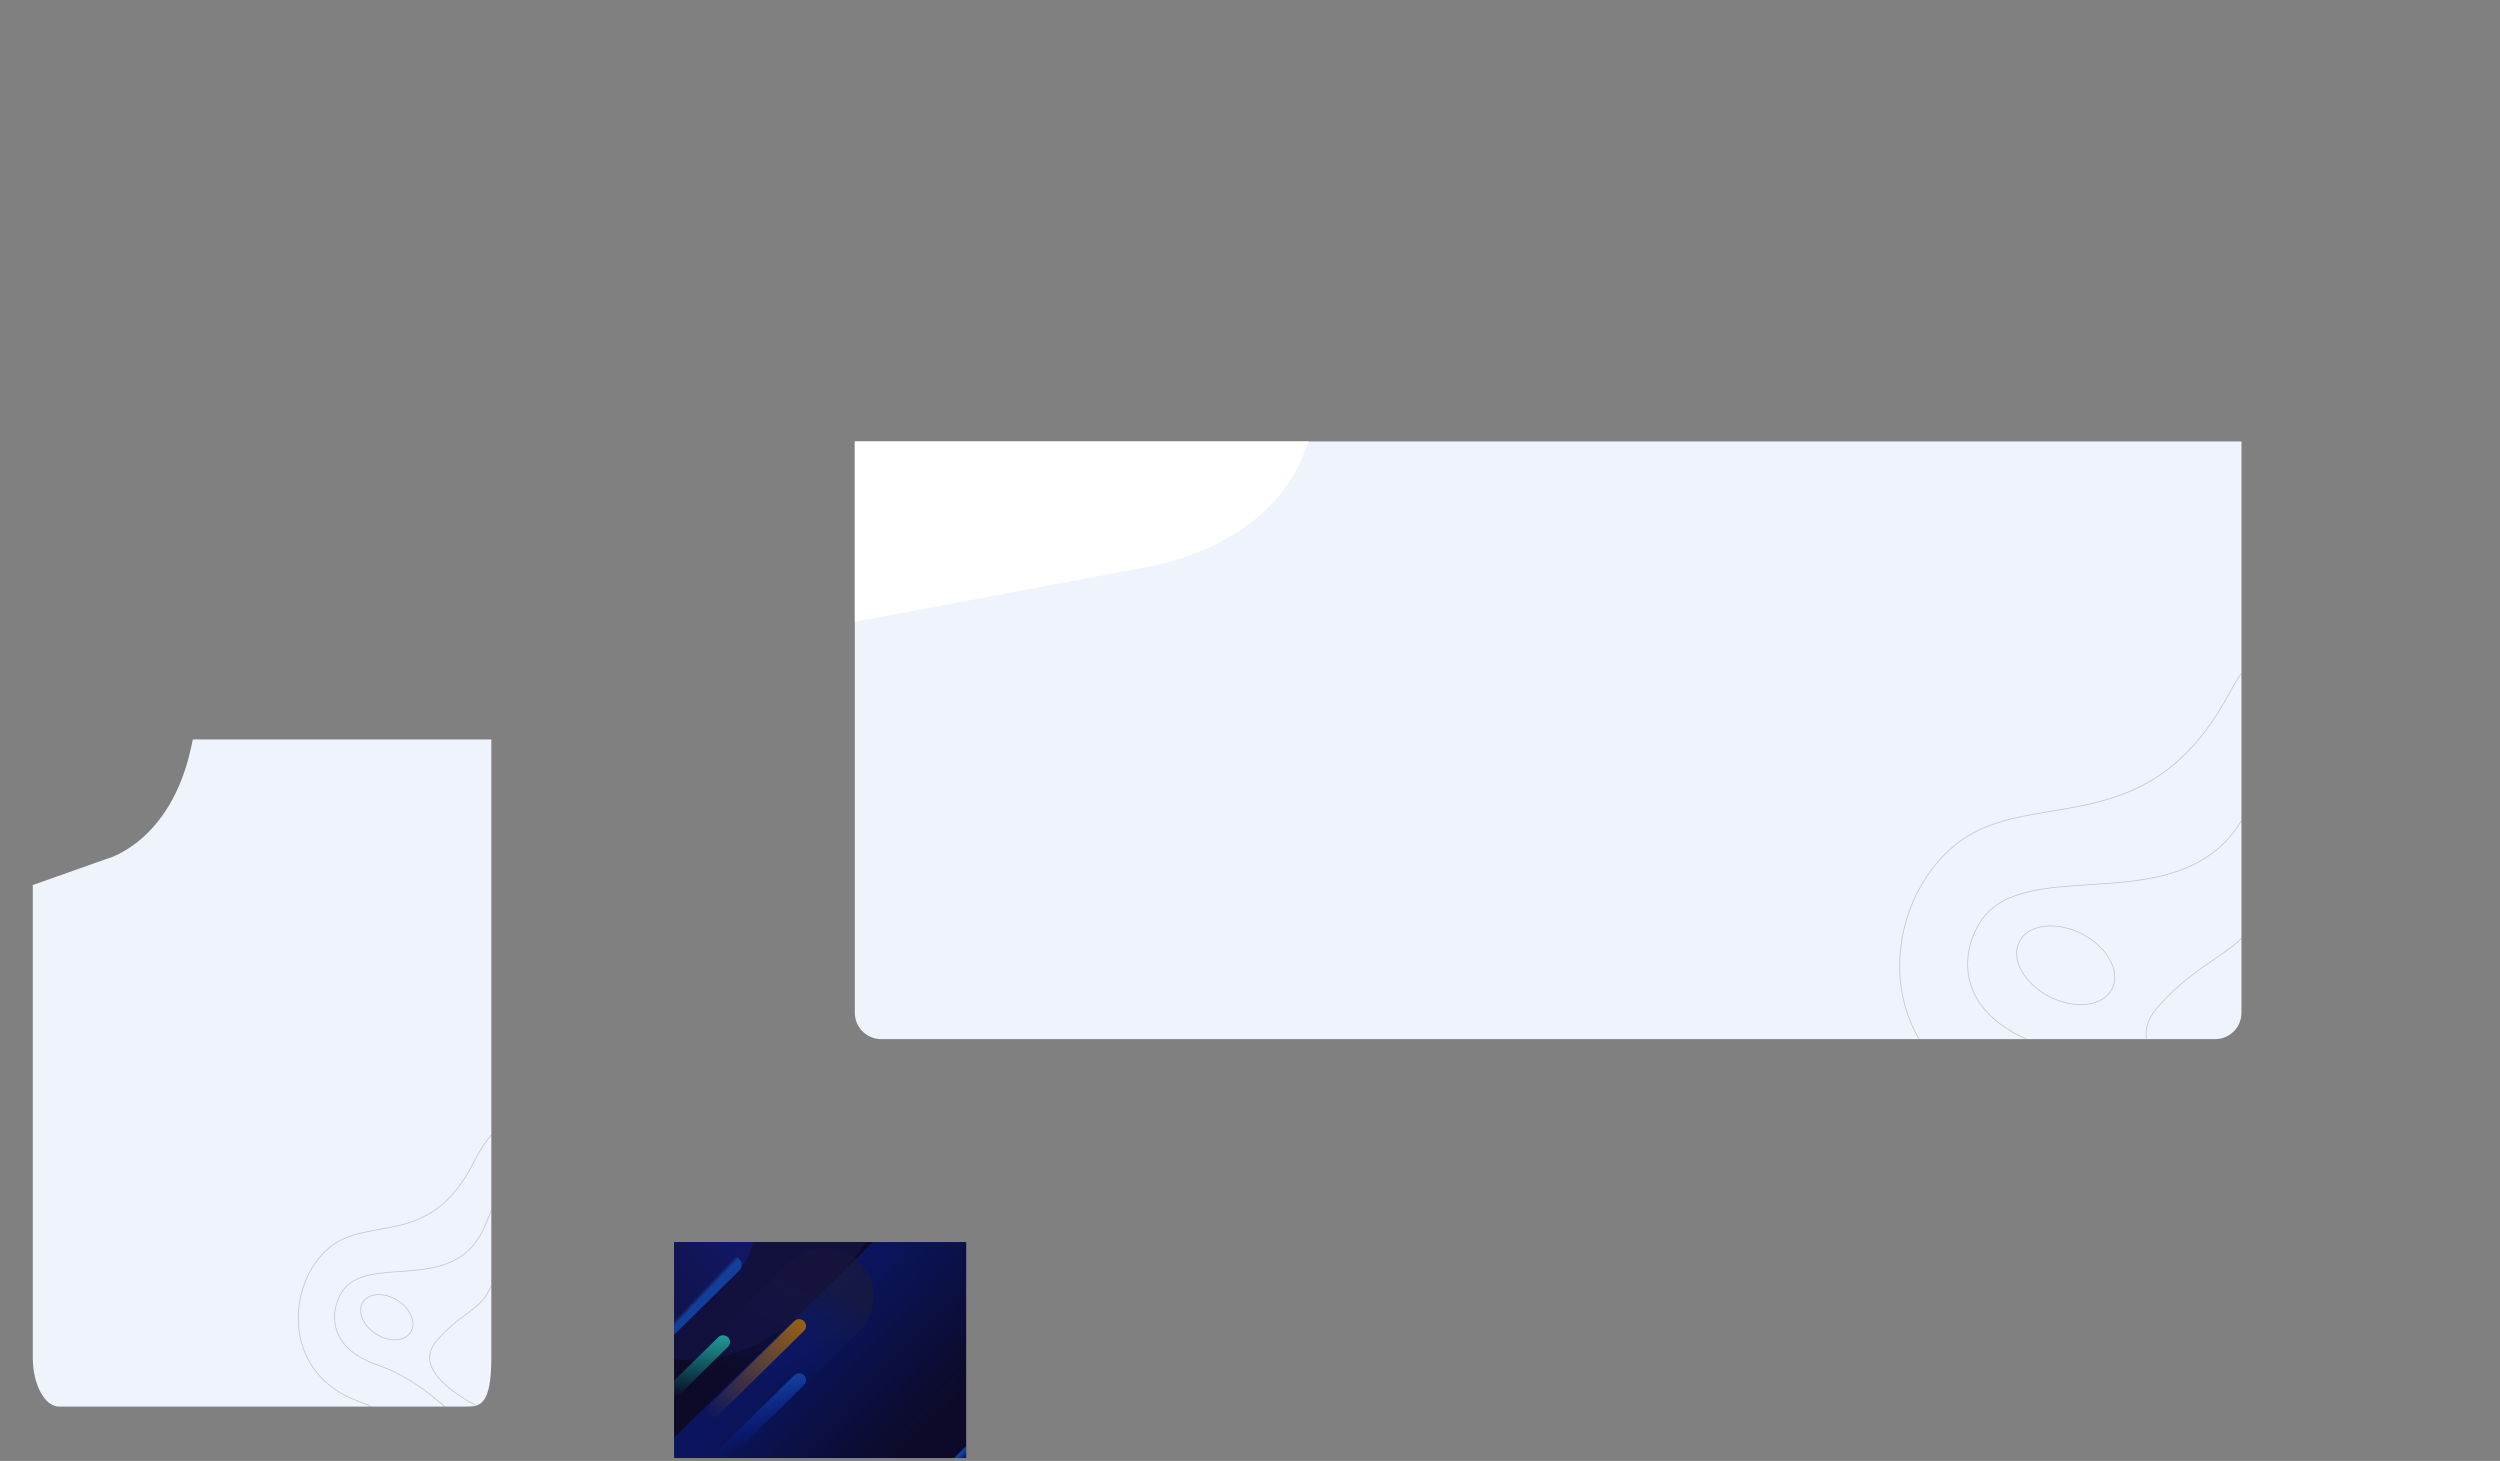 <?xml version="1.0" encoding="utf-8"?>
<!-- Generator: Adobe Illustrator 24.2.0, SVG Export Plug-In . SVG Version: 6.00 Build 0)  -->
<svg version="1.1" id="Layer_1" xmlns="http://www.w3.org/2000/svg" xmlns:xlink="http://www.w3.org/1999/xlink" x="0px" y="0px"
	 viewBox="0 0 3218.8 1881" style="enable-background:new 0 0 3218.8 1881;" xml:space="preserve">
<rect x="0" y="0" width="3218.8" height="1881" fill="#808080" stroke="none"/>
<style type="text/css">
	.st0{clip-path:url(#SVGID_2_);}
	.st1{fill:#EFF3FC;}
	.st2{opacity:0.2;}
	.st3{fill:none;stroke:#0D0B29;stroke-miterlimit:10;}
	.st4{fill:#FFFFFF;}
	.st5{opacity:0.2;clip-path:url(#SVGID_4_);}
	.st6{fill:#0D0B29;}
	.st7{clip-path:url(#SVGID_6_);}
	.st8{fill:url(#Polygon_11_1_);}
	.st9{fill:url(#Polygon_11-2_1_);}
	.st10{fill:#264CFF;}
	.st11{fill:#4BF3D5;}
	.st12{fill:none;stroke:#FFFFFF;stroke-width:5;stroke-linecap:round;}
	.st13{opacity:0.43;fill:url(#Path_532_1_);enable-background:new    ;}
	.st14{opacity:0.464;fill:url(#Path_533_1_);enable-background:new    ;}
	.st15{fill:url(#Path_534_1_);}
	.st16{fill:url(#Path_536_1_);}
	.st17{fill:#1866ED;}
	.st18{fill:url(#Path_538_1_);}
	.st19{fill:url(#Path_539_1_);}
	.st20{opacity:0.617;fill:#1E1A5F;enable-background:new    ;}
	.st21{fill:url(#Path_540_1_);}
	.st22{fill:url(#Path_542_1_);}
	.st23{fill:url(#Path_552_1_);}
	.st24{opacity:0.421;fill:#0D0B29;enable-background:new    ;}
</style>
<g>
	<defs>
		<path id="SVGID_1_" d="M1100.6,568.4h1785.3V1304c0,18.8-15.2,33.9-34,33.9H1134.6c-18.8,0-34-15.2-34-33.9V568.4z"/>
	</defs>
	<clipPath id="SVGID_2_">
		<use xlink:href="#SVGID_1_"  style="overflow:visible;"/>
	</clipPath>
	<g class="st0">
		<g id="Hero_BG">
			<rect id="BG_Colour" x="1048.6" y="567.3" class="st1" width="1897.9" height="859"/>
			<g id="Graphic_Security_Print" class="st2">
				<g id="Graphic_Security_Print-2">
					<path id="Path_87" class="st3" d="M3199,745.7c0,0-218.9-56.6-329.4,148.1c-108,200.2-260.7,113.1-357.2,198.3
						c-96.5,85.2-102.9,278.6,81.1,338.4c229.9,76,221.6,449.1,221.6,449.1l361.6-406.1"/>
					<path id="Path_88" class="st3" d="M2875.6,1517.5c0,0-99.9-124.7-239.8-169.5s-106.8-147-72.5-177
						c71.1-62.1,246.3,8.2,321.4-112.4c56.5-90.7,71.7-303.6,333.8-214.2"/>
					<path id="Path_89" class="st3" d="M2919.8,1459.2c0,0-213.3-80.8-142.2-161.9c81.6-93,144.5-58.8,153.1-224.7
						c3.1-59,95.5-256,193.7-156.7"/>
					
						<ellipse id="Ellipse_14" transform="matrix(0.454 -0.891 0.891 0.454 344.826 3048.287)" class="st3" cx="2659.6" cy="1242.8" rx="45.5" ry="67"/>
				</g>
			</g>
			<path id="Corner_Shape" class="st4" d="M79.8,794.1c0,0,85.5,173.3,264.7,144.7s1127.9-208.1,1127.9-208.1
				s154.3-20.2,204.8-142.9S1910.6,0,1910.6,0L0,318.1L79.8,794.1z"/>
		</g>
	</g>
</g>
<path class="st1" d="M248.3,952.1c-0.9,3.9-1.7,7.6-2.4,11C219,1085.8,136.8,1106,136.8,1106s-37.8,13.4-94.6,33.5v608
	c0,35.1,15.2,63.5,33.9,63.5h522.6c18.7,0,33.9,0,33.9-63.5V952.1H248.3z"/>
<g>
	<defs>
		<path id="SVGID_3_" d="M248.3,1317.8c-0.9,2.2-1.7,4.4-2.4,6.3c-26.9,70.5-109.2,82.1-109.2,82.1s-37.8,7.7-94.6,19.2v349.2
			c0,20.2,15.2,36.5,33.9,36.5h522.6c18.7,0,33.9-16.3,33.9-36.5v-456.8H248.3z"/>
	</defs>
	<clipPath id="SVGID_4_">
		<use xlink:href="#SVGID_3_"  style="overflow:visible;"/>
	</clipPath>
	<g id="Graphic_Security_Print_1_" class="st5">
		<g id="Graphic_Security_Print-2_1_">
			<path id="Path_87_1_" class="st3" d="M785.5,1411.3c0,0-116.7-32.5-175.6,85.1c-57.6,115-138.9,65-190.4,113.9
				s-54.8,160,43.2,194.3c122.5,43.6,118.1,257.9,118.1,257.9l192.7-233.2"/>
			<path id="Path_88_1_" class="st3" d="M613.1,1854.4c0,0-53.3-71.6-127.8-97.3c-74.5-25.7-56.9-84.4-38.6-101.6
				c37.9-35.7,131.3,4.7,171.3-64.6c30.1-52.1,38.2-174.4,177.9-123"/>
			<path id="Path_89_1_" class="st3" d="M636.7,1821c0,0-113.7-46.4-75.8-93c43.5-53.4,77-33.8,81.6-129c1.6-33.9,50.9-147,103.3-90
				"/>
			
				<ellipse id="Ellipse_14_1_" transform="matrix(0.533 -0.846 0.846 0.533 -1202.828 1212.917)" class="st3" cx="498" cy="1696.7" rx="25.7" ry="36.3"/>
		</g>
	</g>
</g>
<rect id="Rectangle_241" x="867.9" y="1599.2" class="st6" width="376" height="278"/>
<g>
	<defs>
		<rect id="SVGID_5_" x="867.9" y="1599.2" width="376" height="278"/>
	</defs>
	<clipPath id="SVGID_6_">
		<use xlink:href="#SVGID_5_"  style="overflow:visible;"/>
	</clipPath>
	<g id="Group_55" class="st7">
		
			<linearGradient id="Polygon_11_1_" gradientUnits="userSpaceOnUse" x1="648.774" y1="1478.215" x2="648.636" y2="1477.967" gradientTransform="matrix(389.615 0 0 -388.833 -251027.172 576612.625)">
			<stop  offset="0" style="stop-color:#1866ED"/>
			<stop  offset="1" style="stop-color:#022EFF;stop-opacity:0"/>
		</linearGradient>
		<path id="Polygon_11" class="st8" d="M1570.3,1762.8c75.8-75.3,198.1-75.3,274,0l0,0c123.2,122.3,36.6,332.4-137,332.4l0,0
			C1533.7,2095.2,1447.1,1885.1,1570.3,1762.8L1570.3,1762.8z"/>
		
			<linearGradient id="Polygon_11-2_1_" gradientUnits="userSpaceOnUse" x1="648.9" y1="1478.264" x2="648.735" y2="1478.099" gradientTransform="matrix(389.615 0 0 -388.833 -251295.25 576735.188)">
			<stop  offset="0" style="stop-color:#1866ED"/>
			<stop  offset="1" style="stop-color:#002FFF;stop-opacity:0"/>
		</linearGradient>
		<path id="Polygon_11-2" class="st9" d="M1302.2,1885.4c75.8-75.3,198.1-75.3,274,0l0,0c123.2,122.3,36.6,332.4-137,332.4l0,0
			C1265.6,2217.8,1179.1,2007.6,1302.2,1885.4L1302.2,1885.4z"/>
		<g id="Group_186" transform="translate(817.915 46.942)">
			<path id="Rectangle_310" d="M886.1,1599.7H918c10.1,0,18.3,8.2,18.3,18.3l0,0v18.3l0,0h-50.1c-10.1,0-18.3-8.2-18.3-18.3l0,0
				C867.9,1607.9,876.1,1599.7,886.1,1599.7z"/>
			<path id="Rectangle_311" d="M922.5,1606.5L922.5,1606.5c14.3,0,26,11.6,26,26v13.3c0,14.3-11.6,26-26,26h0c-14.3,0-26-11.6-26-26
				v-13.3C896.5,1618.1,908.1,1606.5,922.5,1606.5z"/>
			<path id="Rectangle_312" class="st10" d="M906.5,1606.5h31.9c5.5,0,10,4.5,10,10v45.2c0,5.5-4.5,10-10,10h-31.9
				c-5.5,0-10-4.5-10-10v-45.2C896.5,1610.9,901,1606.5,906.5,1606.5z"/>
			<path id="Rectangle_313" class="st11" d="M886.4,1599.2h35c10.2,0,18.5,8.3,18.5,18.5l0,0v18.5l0,0h-53.5
				c-10.2,0-18.5-8.3-18.5-18.5l0,0C867.9,1607.5,876.2,1599.2,886.4,1599.2z"/>
			<path id="Path_301" class="st12" d="M920.4,1652.4h17.1"/>
			<path id="Path_302" class="st12" d="M920.4,1659.7h17.1"/>
		</g>
		
			<linearGradient id="Path_532_1_" gradientUnits="userSpaceOnUse" x1="650.615" y1="1479.649" x2="651.309" y2="1479.733" gradientTransform="matrix(203.608 203.608 800.367 -800.367 -1315590.375 1053390.875)">
			<stop  offset="0" style="stop-color:#0835FF"/>
			<stop  offset="1" style="stop-color:#002FFF;stop-opacity:0"/>
		</linearGradient>
		<path id="Path_532" class="st13" d="M1679.9,1249.1c54.5,53.3,55.5,140.7,2.2,195.2c-0.7,0.7-1.4,1.5-2.2,2.2l-606.2,596.8
			c-55.4,54.5-145.1,54.5-200.4,0c-54.5-53.3-55.5-140.7-2.2-195.2c0.7-0.7,1.4-1.5,2.2-2.2l606.2-596.8
			C1534.8,1194.6,1624.5,1194.6,1679.9,1249.1z"/>
		
			<linearGradient id="Path_533_1_" gradientUnits="userSpaceOnUse" x1="646.046" y1="1482.047" x2="646.01" y2="1482.382" gradientTransform="matrix(-90.931 -90.931 -329.903 329.903 548741.062 -428527.719)">
			<stop  offset="0" style="stop-color:#2C2C2C"/>
			<stop  offset="1" style="stop-color:#002FFF;stop-opacity:0"/>
		</linearGradient>
		<path id="Path_533" class="st14" d="M773.8,1952.5c-24.4-23.9-24.8-63-1-87.4c0.3-0.3,0.6-0.7,1-1l242.7-239
			c24.9-24.4,64.8-24.4,89.7,0c24.4,23.9,24.8,63,1,87.4c-0.3,0.3-0.6,0.6-1,1l-242.7,239C838.6,1976.9,798.8,1976.9,773.8,1952.5z"
			/>
		
			<linearGradient id="Path_534_1_" gradientUnits="userSpaceOnUse" x1="641.161" y1="1450.664" x2="640.161" y2="1450.664" gradientTransform="matrix(72.177 -72.177 -10.652 -10.652 -29609.346 62932.715)">
			<stop  offset="0" style="stop-color:#4BF3D5;stop-opacity:0.463"/>
			<stop  offset="1" style="stop-color:#00FFD1;stop-opacity:0"/>
		</linearGradient>
		<path id="Path_534" class="st15" d="M1142.2,1264.3l62.5-61.5c2.8-2.8,7.4-2.8,10.2,0c2.8,2.7,2.8,7.2,0.1,10c0,0-0.1,0.1-0.1,0.1
			l-62.5,61.5c-2.8,2.8-7.4,2.8-10.2,0c-2.8-2.7-2.8-7.2-0.1-10C1142.1,1264.3,1142.2,1264.3,1142.2,1264.3z"/>
		<path id="Path_535" class="st11" d="M1196,1211.3l8.7-8.6c2.8-2.8,7.4-2.8,10.2,0c2.8,2.7,2.8,7.2,0.1,10c0,0-0.1,0.1-0.1,0.1
			l-8.7,8.6c-2.8,2.8-7.4,2.8-10.2,0c-2.8-2.7-2.8-7.2-0.1-10C1195.9,1211.4,1196,1211.3,1196,1211.3z"/>
		
			<linearGradient id="Path_536_1_" gradientUnits="userSpaceOnUse" x1="646.481" y1="1457.731" x2="645.912" y2="1457.653" gradientTransform="matrix(181.754 -181.754 -13.917 -13.917 -96180.914 139558.953)">
			<stop  offset="0" style="stop-color:#1866ED"/>
			<stop  offset="1" style="stop-color:#002FFF;stop-opacity:0"/>
		</linearGradient>
		<path id="Path_536" class="st16" d="M852,1938.6l170.5-167.8c3.5-3.5,9.2-3.5,12.7,0c3.5,3.4,3.5,8.9,0.1,12.4
			c0,0-0.1,0.1-0.1,0.1l-170.5,167.8c-3.5,3.4-9.2,3.4-12.7,0c-3.5-3.4-3.5-8.9-0.1-12.4C851.9,1938.7,852,1938.6,852,1938.6z"/>
		<path id="Path_537" class="st17" d="M1218.5,1969.6l170.5-167.8c3.5-3.5,9.2-3.5,12.7,0c3.5,3.4,3.5,8.9,0.1,12.4
			c0,0-0.1,0.1-0.1,0.1l-170.5,167.8c-3.5,3.4-9.2,3.4-12.7,0c-3.5-3.4-3.5-8.9-0.1-12.4C1218.4,1969.7,1218.4,1969.6,1218.5,1969.6
			z"/>
		
			<linearGradient id="Path_538_1_" gradientUnits="userSpaceOnUse" x1="644.815" y1="1456.729" x2="643.815" y2="1456.729" gradientTransform="matrix(123.037 -123.037 -13.37 -13.37 -58825.047 100513.25)">
			<stop  offset="0" style="stop-color:#FA9F0C"/>
			<stop  offset="1" style="stop-color:#FA9F0C;stop-opacity:0"/>
		</linearGradient>
		<path id="Path_538" class="st18" d="M911.2,1810.7l111.4-109.7c3.5-3.4,9.1-3.4,12.6,0c3.4,3.4,3.5,8.8,0.1,12.3
			c0,0-0.1,0.1-0.1,0.1l-111.4,109.7c-3.5,3.4-9.1,3.4-12.6,0c-3.4-3.4-3.5-8.8-0.1-12.3C911.2,1810.8,911.2,1810.7,911.2,1810.7z"
			/>
		
			<linearGradient id="Path_539_1_" gradientUnits="userSpaceOnUse" x1="646.706" y1="1477.978" x2="645.706" y2="1477.978" gradientTransform="matrix(193.657 -193.657 -126.048 -126.048 62001.648 313052.219)">
			<stop  offset="0" style="stop-color:#0835FF"/>
			<stop  offset="1" style="stop-color:#002FFF;stop-opacity:0"/>
		</linearGradient>
		<path id="Path_539" class="st19" d="M750.4,1585.1l68.7-67.6c34.9-34.4,91.6-34.4,126.5,0c34.4,33.6,35,88.8,1.4,123.2
			c-0.5,0.5-0.9,0.9-1.4,1.4l-68.7,67.6c-34.9,34.4-91.6,34.4-126.5,0c-34.4-33.6-35-88.8-1.4-123.2
			C749.5,1586,750,1585.6,750.4,1585.1z"/>
		<path id="Polygon_10" class="st20" d="M1027.8,1692.9c-78,77.5-203.9,77.5-281.9,0l-57.3-56.9C562,1510.2,651.1,1294,829.6,1294
			h114.6c178.5,0,267.6,216.1,140.9,341.9L1027.8,1692.9z"/>
		
			<linearGradient id="Path_540_1_" gradientUnits="userSpaceOnUse" x1="632.258" y1="1481.461" x2="632.379" y2="1481.551" gradientTransform="matrix(-18.74 -18.74 -545.764 545.764 821172.812 -794896.312)">
			<stop  offset="0" style="stop-color:#1866ED"/>
			<stop  offset="1" style="stop-color:#1866ED;stop-opacity:0"/>
		</linearGradient>
		<path id="Path_540" class="st21" d="M402,2162.7c-4-3.9-4.1-10.3-0.2-14.3c0.1-0.1,0.1-0.1,0.2-0.2l535.3-527c4.1-4,10.6-4,14.7,0
			c4,3.9,4.1,10.3,0.2,14.3c-0.1,0.1-0.1,0.1-0.2,0.2l-535.3,527C412.6,2166.7,406.1,2166.7,402,2162.7z"/>
		
			<linearGradient id="Path_542_1_" gradientUnits="userSpaceOnUse" x1="644.811" y1="1456.773" x2="644.204" y2="1456.719" gradientTransform="matrix(123.037 -123.037 -13.37 -13.37 -58922.98 100533.969)">
			<stop  offset="0" style="stop-color:#2FFFDA"/>
			<stop  offset="1" style="stop-color:#00FFD1;stop-opacity:0"/>
		</linearGradient>
		<path id="Path_542" class="st22" d="M813.3,1831.4l111.4-109.7c3.5-3.4,9.1-3.4,12.6,0c3.4,3.4,3.5,8.8,0.1,12.3
			c0,0-0.1,0.1-0.1,0.1l-111.4,109.7c-3.5,3.4-9.1,3.4-12.6,0c-3.4-3.4-3.5-8.8-0.1-12.3C813.2,1831.5,813.3,1831.4,813.3,1831.4z"
			/>
		
			<linearGradient id="Path_552_1_" gradientUnits="userSpaceOnUse" x1="646.321" y1="1458.376" x2="646.058" y2="1458.123" gradientTransform="matrix(185.541 -185.541 -14.205 -14.205 -97962.859 142506.141)">
			<stop  offset="0" style="stop-color:#1866ED"/>
			<stop  offset="1" style="stop-color:#002FFF;stop-opacity:0"/>
		</linearGradient>
		<path id="Path_552" class="st23" d="M1101.9,2001.5l174-171.3c3.6-3.5,9.4-3.5,13,0c3.5,3.4,3.6,9.1,0.1,12.6c0,0-0.1,0.1-0.1,0.1
			l-174,171.3c-3.6,3.5-9.4,3.5-13,0c-3.5-3.4-3.6-9.1-0.1-12.6C1101.8,2001.6,1101.9,2001.5,1101.9,2001.5z"/>
		<rect id="Rectangle_451" x="867.9" y="1599.3" class="st24" width="376" height="278"/>
	</g>
</g>
</svg>
